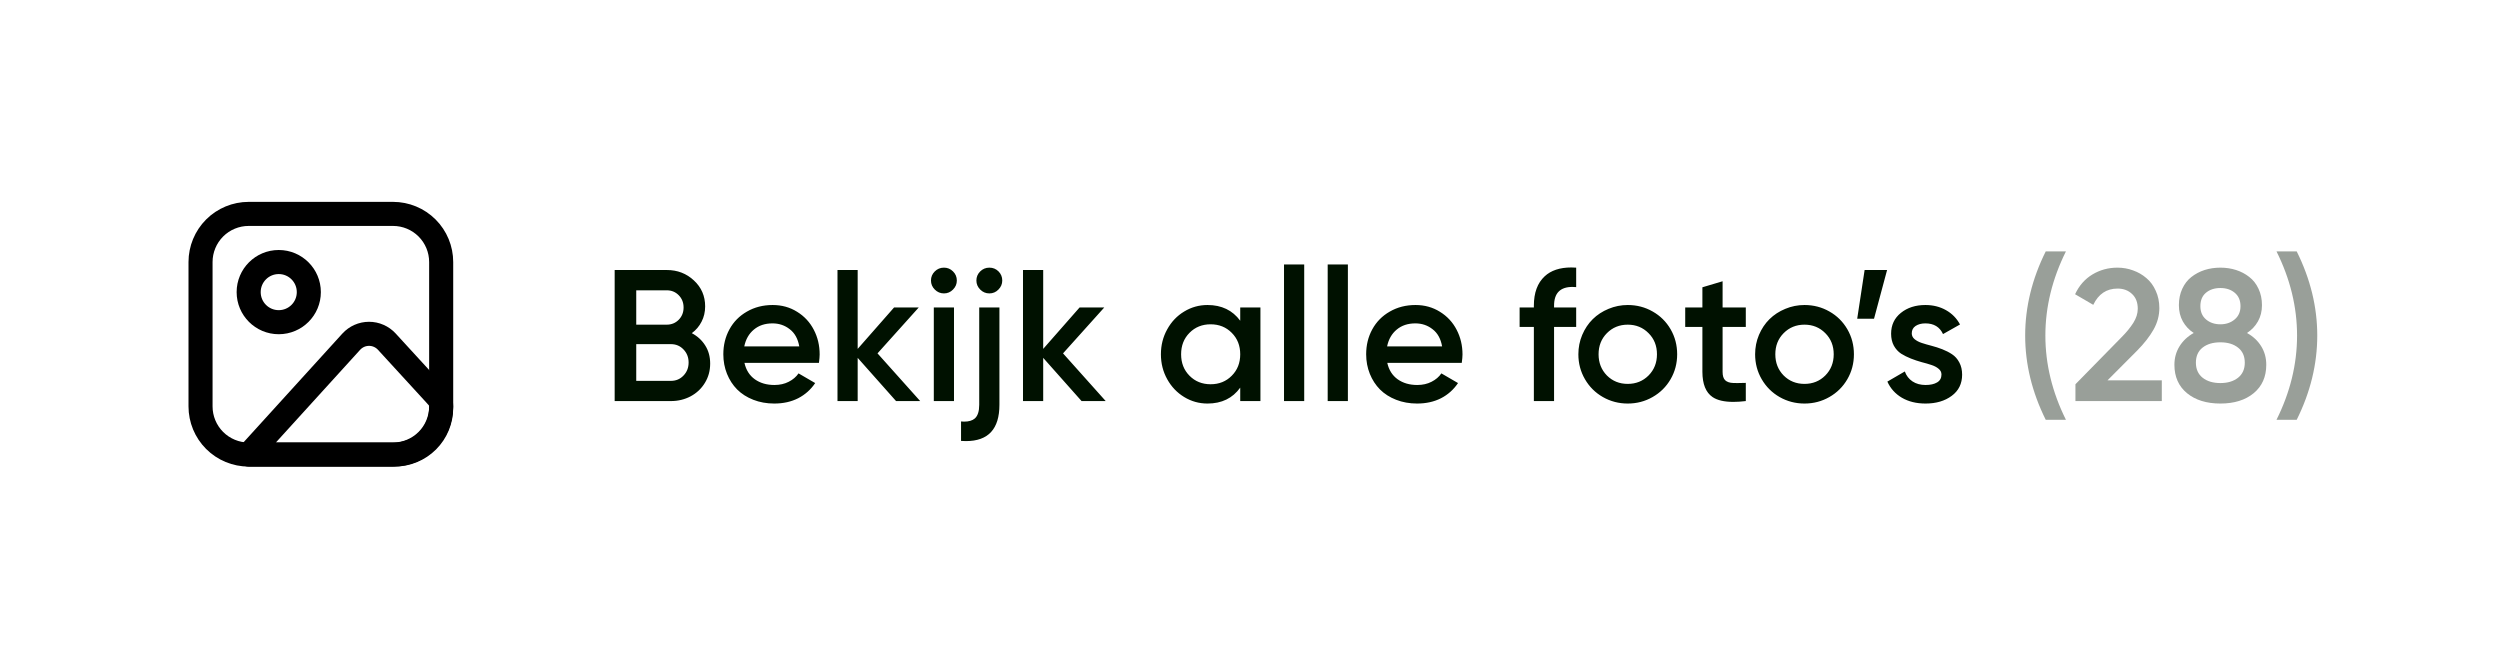 <svg width="187" height="50" viewBox="0 0 187 50" fill="none" xmlns="http://www.w3.org/2000/svg">
<g filter="url(#filter0_b_101_1416)">
<rect width="187" height="50" rx="25" fill="white"/>
</g>
<path d="M45.977 30V20.197H49.874C50.672 20.197 51.348 20.457 51.904 20.977C52.465 21.496 52.745 22.143 52.745 22.918C52.745 23.337 52.656 23.718 52.478 24.06C52.305 24.401 52.062 24.689 51.747 24.921C52.171 25.144 52.506 25.452 52.752 25.844C52.998 26.231 53.121 26.682 53.121 27.197C53.121 27.73 52.989 28.211 52.725 28.64C52.465 29.068 52.109 29.403 51.658 29.645C51.212 29.881 50.719 30 50.182 30H45.977ZM47.591 28.489H50.182C50.56 28.489 50.874 28.357 51.125 28.093C51.38 27.828 51.508 27.503 51.508 27.115C51.508 26.728 51.38 26.402 51.125 26.138C50.874 25.873 50.56 25.741 50.182 25.741H47.591V28.489ZM47.591 24.285H49.874C50.23 24.285 50.528 24.162 50.77 23.916C51.011 23.67 51.132 23.365 51.132 23C51.132 22.635 51.011 22.33 50.77 22.084C50.528 21.838 50.23 21.715 49.874 21.715H47.591V24.285ZM54.105 26.5C54.105 25.812 54.258 25.19 54.563 24.634C54.869 24.073 55.304 23.631 55.869 23.308C56.434 22.98 57.077 22.815 57.797 22.815C58.476 22.815 59.084 22.984 59.622 23.321C60.164 23.654 60.581 24.103 60.873 24.668C61.165 25.229 61.31 25.844 61.31 26.514C61.31 26.669 61.292 26.878 61.256 27.143H55.685C55.803 27.676 56.063 28.086 56.464 28.373C56.865 28.656 57.352 28.797 57.927 28.797C58.328 28.797 58.683 28.717 58.993 28.558C59.308 28.398 59.554 28.189 59.731 27.929L60.976 28.653C60.648 29.141 60.224 29.519 59.704 29.788C59.185 30.052 58.588 30.185 57.913 30.185C57.348 30.185 56.826 30.091 56.348 29.904C55.869 29.717 55.466 29.46 55.138 29.132C54.814 28.804 54.561 28.414 54.379 27.963C54.197 27.507 54.105 27.02 54.105 26.5ZM55.671 25.912H59.786C59.686 25.342 59.449 24.914 59.075 24.627C58.706 24.335 58.275 24.189 57.783 24.189C57.223 24.189 56.758 24.344 56.389 24.654C56.02 24.96 55.78 25.379 55.671 25.912ZM62.644 30V20.197H64.154V26.097L66.875 23H68.721L65.638 26.432L68.83 30H67.025L64.154 26.767V30H62.644ZM69.637 20.983C69.637 20.719 69.73 20.494 69.917 20.307C70.108 20.115 70.338 20.02 70.607 20.02C70.872 20.02 71.097 20.113 71.284 20.3C71.476 20.487 71.571 20.715 71.571 20.983C71.571 21.243 71.476 21.469 71.284 21.66C71.097 21.852 70.872 21.947 70.607 21.947C70.343 21.947 70.115 21.852 69.924 21.66C69.732 21.469 69.637 21.243 69.637 20.983ZM69.849 30V23H71.359V30H69.849ZM71.886 31.524C71.968 31.534 72.045 31.538 72.118 31.538C72.469 31.538 72.736 31.458 72.918 31.299C73.137 31.103 73.246 30.763 73.246 30.28V23H74.757V30.28C74.757 32.09 73.923 32.994 72.255 32.994C72.136 32.994 72.013 32.99 71.886 32.98V31.524ZM73.034 20.983C73.034 20.719 73.128 20.494 73.314 20.307C73.506 20.115 73.736 20.02 74.005 20.02C74.274 20.02 74.502 20.113 74.689 20.3C74.875 20.487 74.969 20.715 74.969 20.983C74.969 21.243 74.873 21.469 74.682 21.66C74.495 21.852 74.269 21.947 74.005 21.947C73.741 21.947 73.513 21.852 73.321 21.66C73.13 21.469 73.034 21.243 73.034 20.983ZM76.52 30V20.197H78.031V26.097L80.752 23H82.598L79.515 26.432L82.707 30H80.902L78.031 26.767V30H76.52ZM87.308 28.366C86.993 27.801 86.836 27.179 86.836 26.5C86.836 25.821 86.993 25.199 87.308 24.634C87.622 24.064 88.046 23.62 88.579 23.301C89.112 22.977 89.693 22.815 90.322 22.815C91.375 22.815 92.191 23.207 92.769 23.991V23H94.28V30H92.769V28.995C92.2 29.788 91.384 30.185 90.322 30.185C89.693 30.185 89.112 30.023 88.579 29.699C88.046 29.376 87.622 28.931 87.308 28.366ZM88.976 24.894C88.556 25.317 88.347 25.853 88.347 26.5C88.347 27.147 88.556 27.683 88.976 28.106C89.395 28.53 89.921 28.742 90.555 28.742C91.188 28.742 91.715 28.53 92.134 28.106C92.558 27.683 92.769 27.147 92.769 26.5C92.769 25.853 92.558 25.317 92.134 24.894C91.715 24.47 91.188 24.258 90.555 24.258C89.921 24.258 89.395 24.47 88.976 24.894ZM96.044 30V19.78H97.555V30H96.044ZM99.311 30V19.78H100.822V30H99.311ZM102.189 26.5C102.189 25.812 102.342 25.19 102.647 24.634C102.953 24.073 103.388 23.631 103.953 23.308C104.518 22.98 105.161 22.815 105.881 22.815C106.56 22.815 107.168 22.984 107.706 23.321C108.248 23.654 108.665 24.103 108.957 24.668C109.249 25.229 109.395 25.844 109.395 26.514C109.395 26.669 109.376 26.878 109.34 27.143H103.769C103.887 27.676 104.147 28.086 104.548 28.373C104.949 28.656 105.437 28.797 106.011 28.797C106.412 28.797 106.767 28.717 107.077 28.558C107.392 28.398 107.638 28.189 107.815 27.929L109.06 28.653C108.731 29.141 108.308 29.519 107.788 29.788C107.269 30.052 106.672 30.185 105.997 30.185C105.432 30.185 104.91 30.091 104.432 29.904C103.953 29.717 103.55 29.46 103.222 29.132C102.898 28.804 102.645 28.414 102.463 27.963C102.281 27.507 102.189 27.02 102.189 26.5ZM103.755 25.912H107.87C107.77 25.342 107.533 24.914 107.159 24.627C106.79 24.335 106.359 24.189 105.867 24.189C105.307 24.189 104.842 24.344 104.473 24.654C104.104 24.96 103.864 25.379 103.755 25.912ZM113.667 24.456V23H114.733V22.863C114.733 21.902 115.002 21.17 115.54 20.669C116.014 20.227 116.679 20.006 117.536 20.006C117.655 20.006 117.775 20.01 117.898 20.02V21.476C117.798 21.466 117.705 21.462 117.618 21.462C116.702 21.462 116.244 21.929 116.244 22.863V23H117.898V24.456H116.244V30H114.733V24.456H113.667ZM118.062 26.5C118.062 25.99 118.158 25.506 118.35 25.051C118.546 24.59 118.808 24.199 119.136 23.875C119.468 23.547 119.863 23.289 120.318 23.102C120.774 22.911 121.253 22.815 121.754 22.815C122.433 22.815 123.055 22.977 123.62 23.301C124.185 23.62 124.632 24.062 124.96 24.627C125.288 25.192 125.452 25.816 125.452 26.5C125.452 27.179 125.288 27.801 124.96 28.366C124.632 28.931 124.183 29.376 123.613 29.699C123.048 30.023 122.428 30.185 121.754 30.185C121.084 30.185 120.464 30.023 119.895 29.699C119.329 29.376 118.883 28.931 118.555 28.366C118.227 27.801 118.062 27.179 118.062 26.5ZM120.195 24.921C119.781 25.34 119.573 25.866 119.573 26.5C119.573 27.134 119.781 27.662 120.195 28.086C120.615 28.505 121.134 28.715 121.754 28.715C122.374 28.715 122.893 28.505 123.312 28.086C123.732 27.662 123.941 27.134 123.941 26.5C123.941 25.866 123.732 25.34 123.312 24.921C122.893 24.497 122.374 24.285 121.754 24.285C121.134 24.285 120.615 24.497 120.195 24.921ZM126.054 24.456V23H127.339V21.489L128.85 21.038V23H130.586V24.456H128.85V27.819C128.85 28.106 128.913 28.314 129.041 28.441C129.178 28.569 129.374 28.637 129.629 28.646C129.729 28.651 129.836 28.653 129.95 28.653C130.137 28.653 130.349 28.649 130.586 28.64V30C130.249 30.041 129.939 30.061 129.656 30.061C128.973 30.061 128.453 29.941 128.098 29.699C127.596 29.357 127.343 28.731 127.339 27.819V24.456H126.054ZM131.283 26.5C131.283 25.99 131.379 25.506 131.57 25.051C131.766 24.59 132.028 24.199 132.356 23.875C132.689 23.547 133.083 23.289 133.539 23.102C133.995 22.911 134.473 22.815 134.975 22.815C135.654 22.815 136.276 22.977 136.841 23.301C137.406 23.62 137.853 24.062 138.181 24.627C138.509 25.192 138.673 25.816 138.673 26.5C138.673 27.179 138.509 27.801 138.181 28.366C137.853 28.931 137.404 29.376 136.834 29.699C136.269 30.023 135.649 30.185 134.975 30.185C134.305 30.185 133.685 30.023 133.115 29.699C132.55 29.376 132.104 28.931 131.775 28.366C131.447 27.801 131.283 27.179 131.283 26.5ZM133.416 24.921C133.001 25.34 132.794 25.866 132.794 26.5C132.794 27.134 133.001 27.662 133.416 28.086C133.835 28.505 134.355 28.715 134.975 28.715C135.594 28.715 136.114 28.505 136.533 28.086C136.952 27.662 137.162 27.134 137.162 26.5C137.162 25.866 136.952 25.34 136.533 24.921C136.114 24.497 135.594 24.285 134.975 24.285C134.355 24.285 133.835 24.497 133.416 24.921ZM138.919 23.841L139.473 20.197H141.154L140.177 23.841H138.919ZM141.175 28.544L142.48 27.785C142.594 28.104 142.786 28.352 143.055 28.53C143.324 28.708 143.649 28.797 144.032 28.797C144.392 28.797 144.679 28.733 144.894 28.605C145.112 28.478 145.222 28.28 145.222 28.011C145.222 27.842 145.151 27.701 145.01 27.587C144.873 27.468 144.693 27.373 144.47 27.3C144.251 27.227 144.007 27.156 143.738 27.088C143.474 27.015 143.207 26.926 142.938 26.821C142.67 26.716 142.424 26.593 142.2 26.452C141.981 26.306 141.801 26.108 141.66 25.857C141.523 25.602 141.455 25.304 141.455 24.962C141.455 24.315 141.699 23.795 142.187 23.403C142.674 23.011 143.285 22.815 144.019 22.815C144.593 22.815 145.105 22.943 145.557 23.198C146.012 23.453 146.363 23.811 146.609 24.271L145.338 24.989C145.092 24.456 144.652 24.189 144.019 24.189C143.727 24.189 143.483 24.253 143.287 24.381C143.096 24.509 143 24.693 143 24.935C143 25.103 143.068 25.247 143.205 25.365C143.346 25.484 143.526 25.579 143.745 25.652C143.968 25.725 144.212 25.796 144.477 25.864C144.745 25.933 145.014 26.019 145.283 26.124C145.552 26.229 145.796 26.354 146.015 26.5C146.238 26.646 146.418 26.849 146.555 27.108C146.696 27.368 146.767 27.674 146.767 28.024C146.767 28.699 146.507 29.227 145.987 29.61C145.472 29.993 144.821 30.185 144.032 30.185C143.344 30.185 142.752 30.039 142.255 29.747C141.763 29.455 141.403 29.054 141.175 28.544Z" fill="#001100"/>
<path d="M151.483 25.099C151.483 22.961 151.996 20.863 153.021 18.803H154.532C153.507 20.863 152.994 22.961 152.994 25.099C152.994 27.241 153.507 29.341 154.532 31.401H153.021C151.996 29.341 151.483 27.241 151.483 25.099ZM155.216 22.009C155.521 21.357 155.956 20.863 156.521 20.525C157.087 20.188 157.706 20.02 158.381 20.02C158.791 20.02 159.181 20.088 159.55 20.225C159.924 20.357 160.256 20.548 160.548 20.799C160.844 21.045 161.079 21.364 161.252 21.756C161.43 22.143 161.519 22.572 161.519 23.041C161.519 23.606 161.373 24.146 161.081 24.661C160.789 25.176 160.379 25.7 159.851 26.233L157.643 28.448H161.703V30H155.243V28.742L158.661 25.256C159.053 24.864 159.358 24.492 159.577 24.142C159.796 23.791 159.905 23.442 159.905 23.096C159.905 22.622 159.762 22.253 159.475 21.988C159.192 21.719 158.832 21.585 158.395 21.585C157.57 21.585 156.964 21.991 156.576 22.802L155.216 22.009ZM162.646 27.286C162.646 26.78 162.772 26.322 163.022 25.912C163.278 25.497 163.633 25.162 164.089 24.907C163.747 24.684 163.476 24.395 163.275 24.039C163.079 23.684 162.981 23.28 162.981 22.829C162.981 22.373 163.066 21.963 163.234 21.599C163.403 21.234 163.631 20.94 163.918 20.717C164.21 20.489 164.538 20.316 164.902 20.197C165.271 20.079 165.666 20.02 166.085 20.02C166.5 20.02 166.892 20.079 167.261 20.197C167.63 20.316 167.958 20.489 168.245 20.717C168.537 20.94 168.767 21.234 168.936 21.599C169.109 21.963 169.195 22.373 169.195 22.829C169.195 23.28 169.095 23.684 168.895 24.039C168.694 24.395 168.421 24.684 168.074 24.907C168.535 25.162 168.89 25.495 169.141 25.905C169.391 26.311 169.517 26.771 169.517 27.286C169.517 28.184 169.202 28.893 168.573 29.412C167.949 29.927 167.119 30.185 166.085 30.185C165.05 30.185 164.219 29.927 163.59 29.412C162.961 28.893 162.646 28.184 162.646 27.286ZM164.253 27.129C164.253 27.612 164.422 27.988 164.759 28.257C165.096 28.521 165.538 28.653 166.085 28.653C166.627 28.653 167.067 28.521 167.404 28.257C167.742 27.988 167.91 27.612 167.91 27.129C167.91 26.641 167.742 26.265 167.404 26.001C167.072 25.737 166.632 25.605 166.085 25.605C165.534 25.605 165.089 25.737 164.752 26.001C164.419 26.265 164.253 26.641 164.253 27.129ZM164.588 22.904C164.588 23.324 164.729 23.654 165.012 23.895C165.299 24.137 165.657 24.258 166.085 24.258C166.509 24.258 166.864 24.137 167.151 23.895C167.443 23.654 167.589 23.324 167.589 22.904C167.589 22.471 167.445 22.136 167.158 21.899C166.876 21.662 166.518 21.544 166.085 21.544C165.647 21.544 165.287 21.662 165.005 21.899C164.727 22.132 164.588 22.467 164.588 22.904ZM170.282 31.401C171.308 29.341 171.82 27.241 171.82 25.099C171.82 22.961 171.308 20.863 170.282 18.803H171.793C172.818 20.863 173.331 22.961 173.331 25.099C173.331 27.241 172.818 29.341 171.793 31.401H170.282Z" fill="#001100" fill-opacity="0.4"/>
<path d="M15 19.6C15 18.645 15.379 17.73 16.054 17.054C16.73 16.379 17.645 16 18.6 16H29.4C30.355 16 31.27 16.379 31.946 17.054C32.621 17.73 33 18.645 33 19.6V30.4C33 31.355 32.621 32.27 31.946 32.946C31.27 33.621 30.355 34 29.4 34H18.6C17.645 34 16.73 33.621 16.054 32.946C15.379 32.27 15 31.355 15 30.4V19.6Z" stroke="black" stroke-width="1.8" stroke-linecap="round" stroke-linejoin="round"/>
<path d="M20.85 24.1C22.093 24.1 23.1 23.093 23.1 21.85C23.1 20.607 22.093 19.6 20.85 19.6C19.607 19.6 18.6 20.607 18.6 21.85C18.6 23.093 19.607 24.1 20.85 24.1Z" stroke="black" stroke-width="1.8" stroke-linecap="round" stroke-linejoin="round"/>
<path d="M26.273 25.559L18.6 34H29.52C30.443 34 31.328 33.633 31.981 32.981C32.633 32.328 33 31.443 33 30.52V30.4C33 29.981 32.843 29.82 32.559 29.509L28.932 25.553C28.763 25.369 28.557 25.222 28.328 25.122C28.099 25.021 27.852 24.969 27.602 24.97C27.351 24.97 27.104 25.023 26.875 25.124C26.647 25.226 26.442 25.374 26.273 25.559V25.559Z" stroke="black" stroke-width="1.8" stroke-linecap="round" stroke-linejoin="round"/>
<defs>
<filter id="filter0_b_101_1416" x="-10" y="-10" width="207" height="70" filterUnits="userSpaceOnUse" color-interpolation-filters="sRGB">
<feFlood flood-opacity="0" result="BackgroundImageFix"/>
<feGaussianBlur in="BackgroundImage" stdDeviation="5"/>
<feComposite in2="SourceAlpha" operator="in" result="effect1_backgroundBlur_101_1416"/>
<feBlend mode="normal" in="SourceGraphic" in2="effect1_backgroundBlur_101_1416" result="shape"/>
</filter>
</defs>
</svg>
